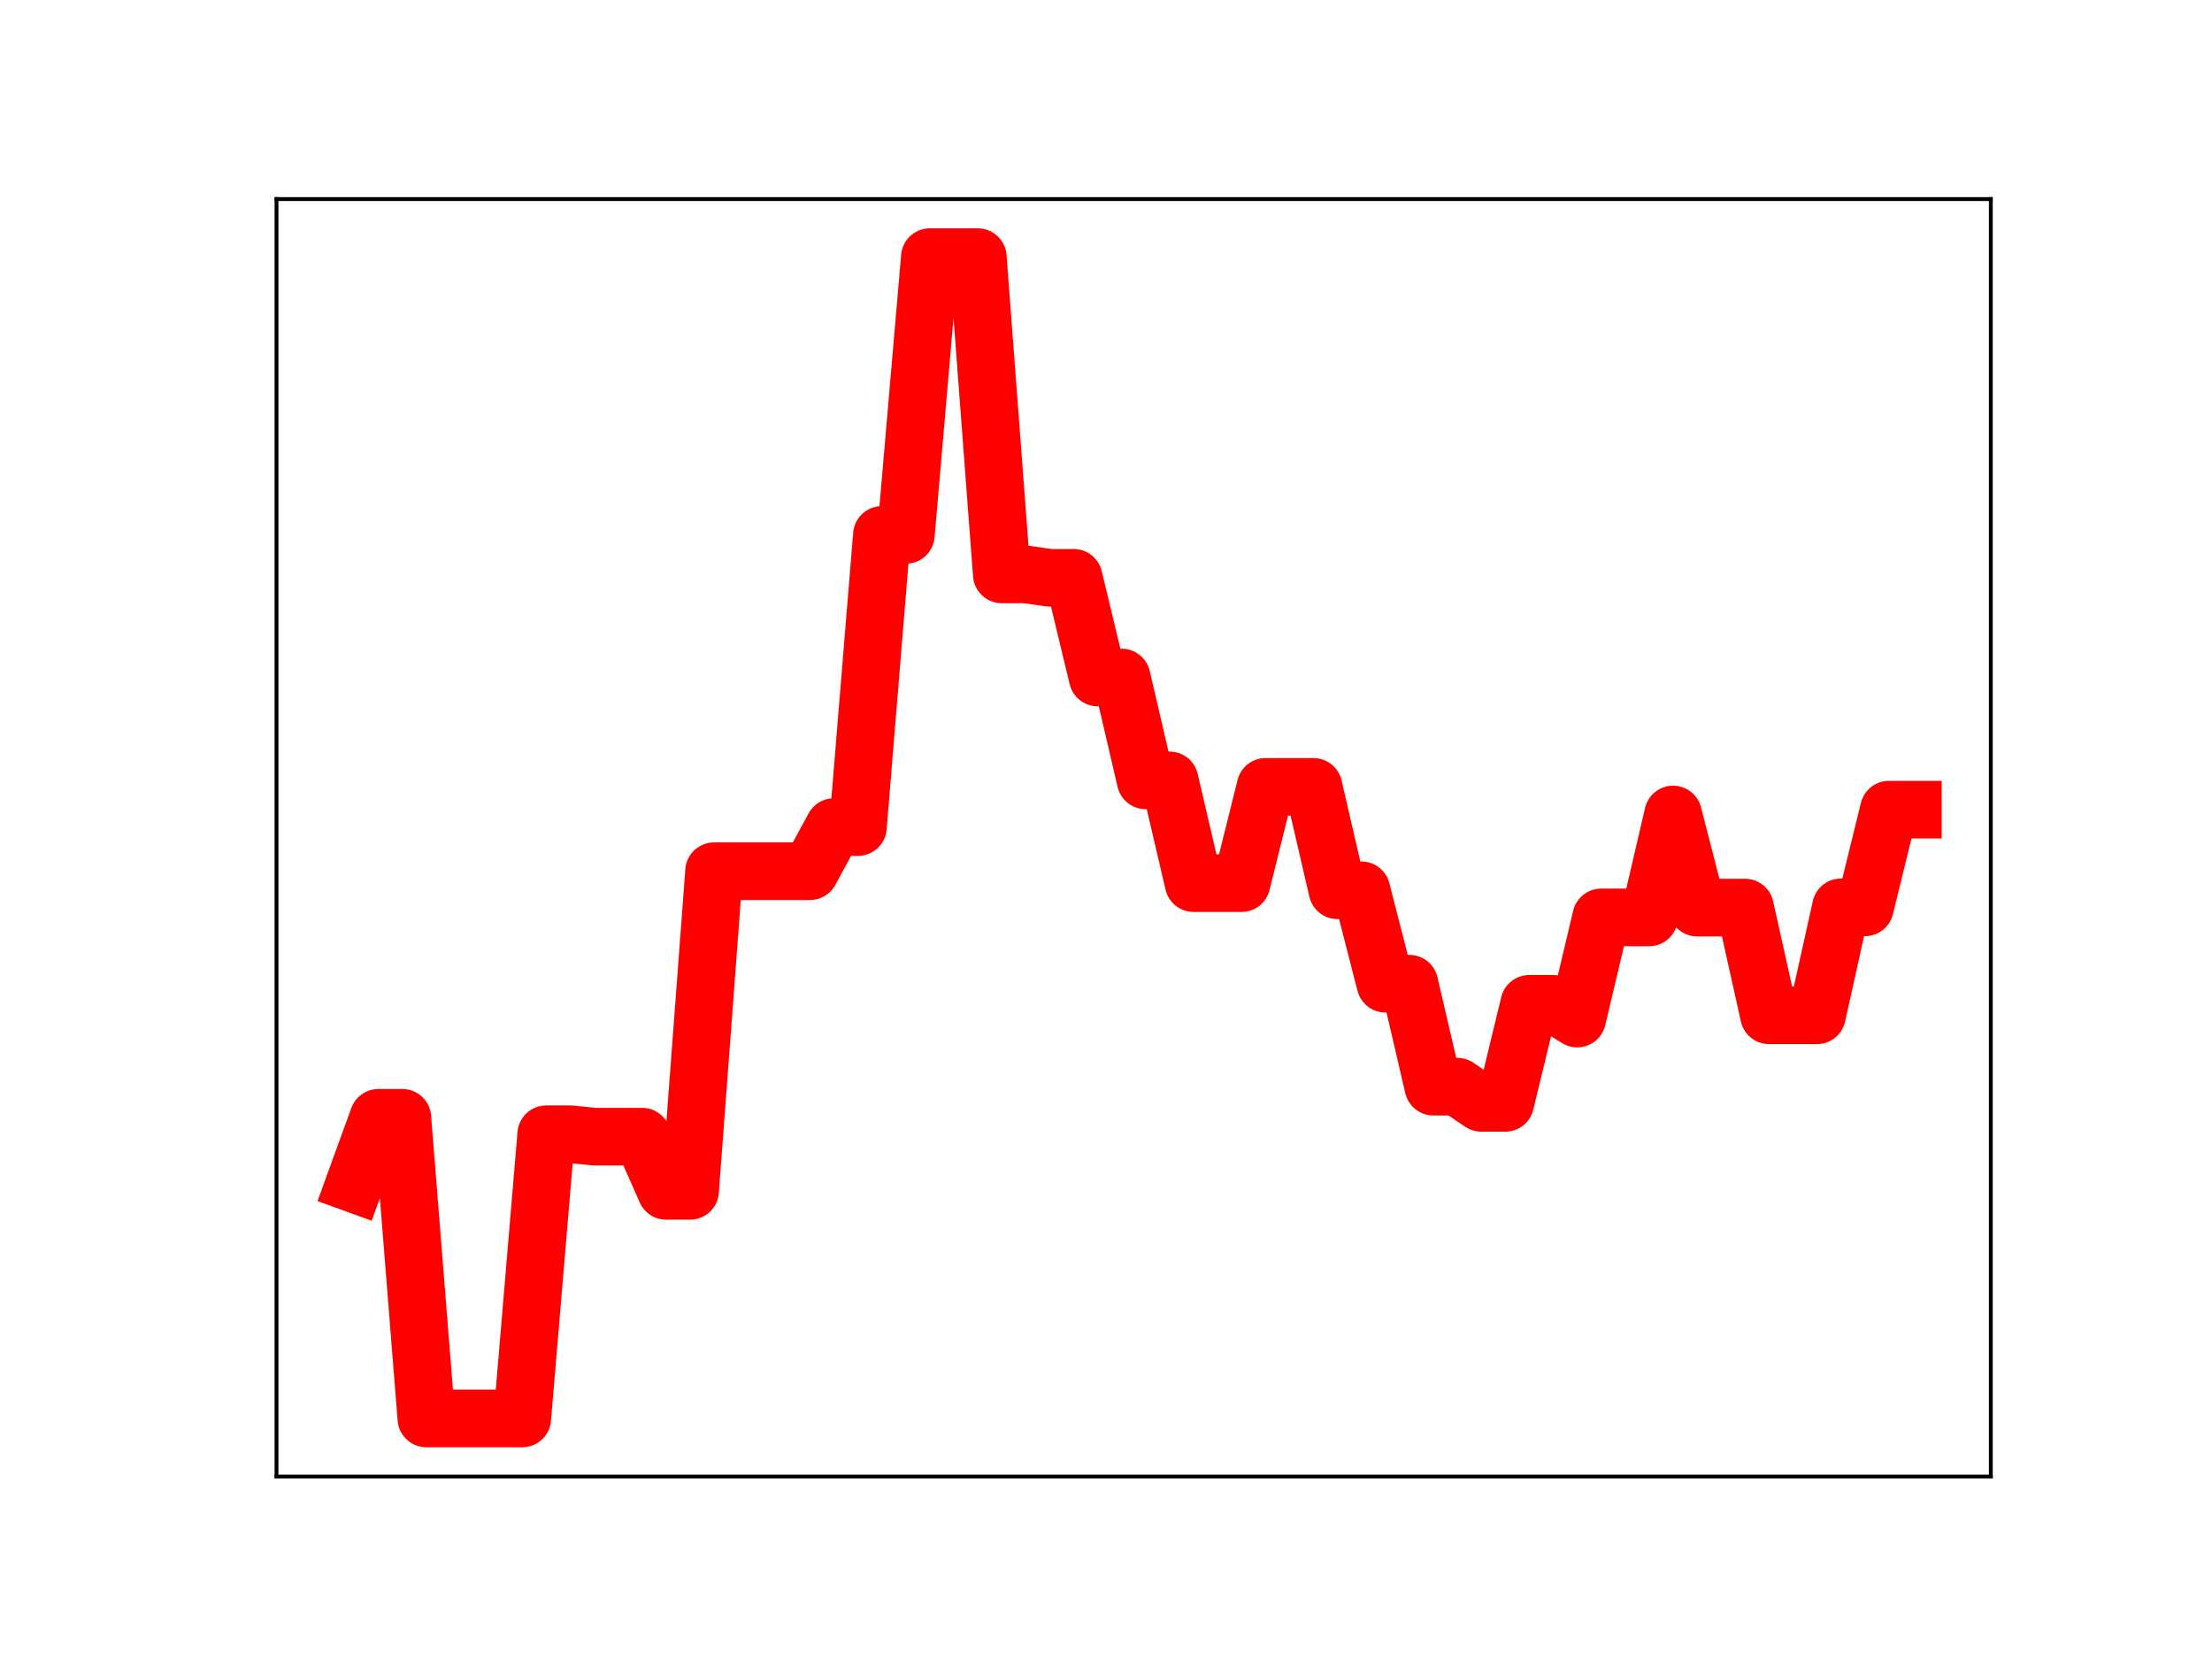 <?xml version="1.0" encoding="utf-8" standalone="no"?>
<!DOCTYPE svg PUBLIC "-//W3C//DTD SVG 1.1//EN"
  "http://www.w3.org/Graphics/SVG/1.1/DTD/svg11.dtd">
<!-- Created with matplotlib (https://matplotlib.org/) -->
<svg height="345.6pt" version="1.1" viewBox="0 0 460.8 345.6" width="460.8pt" xmlns="http://www.w3.org/2000/svg" xmlns:xlink="http://www.w3.org/1999/xlink">
 <defs>
  <style type="text/css">
*{stroke-linecap:butt;stroke-linejoin:round;}
  </style>
 </defs>
 <g id="figure_1">
  <g id="patch_1">
   <path d="M 0 345.6 
L 460.8 345.6 
L 460.8 0 
L 0 0 
z
" style="fill:#ffffff;"/>
  </g>
  <g id="axes_1">
   <g id="patch_2">
    <path d="M 57.6 307.584 
L 414.72 307.584 
L 414.72 41.472 
L 57.6 41.472 
z
" style="fill:#ffffff;"/>
   </g>
   <g id="line2d_1">
    <path clip-path="url(#p2ec16ae2bc)" d="M 73.833 246.613 
L 78.827 232.861 
L 83.822 232.861 
L 88.817 295.488 
L 93.811 295.488 
L 98.806 295.488 
L 103.801 295.488 
L 108.796 295.488 
L 113.79 236.28 
L 118.785 236.28 
L 123.78 236.789 
L 128.774 236.789 
L 133.769 236.789 
L 138.764 248.08 
L 143.758 248.08 
L 148.753 181.487 
L 153.748 181.487 
L 158.742 181.487 
L 163.737 181.487 
L 168.732 181.487 
L 173.726 172.298 
L 178.721 172.298 
L 183.716 111.433 
L 188.71 111.433 
L 193.705 53.568 
L 198.7 53.568 
L 203.695 53.568 
L 208.689 119.661 
L 213.684 119.661 
L 218.679 120.372 
L 223.673 120.372 
L 228.668 141.139 
L 233.663 141.139 
L 238.657 162.564 
L 243.652 162.564 
L 248.647 183.975 
L 253.641 183.975 
L 258.636 183.975 
L 263.631 163.921 
L 268.625 163.921 
L 273.62 163.921 
L 278.615 185.465 
L 283.61 185.465 
L 288.604 204.922 
L 293.599 204.922 
L 298.594 226.373 
L 303.588 226.373 
L 308.583 229.747 
L 313.578 229.747 
L 318.572 209.114 
L 323.567 209.114 
L 328.562 212.184 
L 333.556 191.109 
L 338.551 191.109 
L 343.546 191.109 
L 348.54 169.672 
L 353.535 189.067 
L 358.53 189.067 
L 363.524 189.067 
L 368.519 211.506 
L 373.514 211.506 
L 378.509 211.506 
L 383.503 189.019 
L 388.498 189.019 
L 393.493 168.665 
L 398.487 168.665 
" style="fill:none;stroke:#ff0000;stroke-linecap:square;stroke-width:12;"/>
    <defs>
     <path d="M 0 3 
C 0.796 3 1.559 2.684 2.121 2.121 
C 2.684 1.559 3 0.796 3 0 
C 3 -0.796 2.684 -1.559 2.121 -2.121 
C 1.559 -2.684 0.796 -3 0 -3 
C -0.796 -3 -1.559 -2.684 -2.121 -2.121 
C -2.684 -1.559 -3 -0.796 -3 0 
C -3 0.796 -2.684 1.559 -2.121 2.121 
C -1.559 2.684 -0.796 3 0 3 
z
" id="m742cf129a9" style="stroke:#ff0000;"/>
    </defs>
    <g clip-path="url(#p2ec16ae2bc)">
     <use style="fill:#ff0000;stroke:#ff0000;" x="73.833" xlink:href="#m742cf129a9" y="246.613"/>
     <use style="fill:#ff0000;stroke:#ff0000;" x="78.827" xlink:href="#m742cf129a9" y="232.861"/>
     <use style="fill:#ff0000;stroke:#ff0000;" x="83.822" xlink:href="#m742cf129a9" y="232.861"/>
     <use style="fill:#ff0000;stroke:#ff0000;" x="88.817" xlink:href="#m742cf129a9" y="295.488"/>
     <use style="fill:#ff0000;stroke:#ff0000;" x="93.811" xlink:href="#m742cf129a9" y="295.488"/>
     <use style="fill:#ff0000;stroke:#ff0000;" x="98.806" xlink:href="#m742cf129a9" y="295.488"/>
     <use style="fill:#ff0000;stroke:#ff0000;" x="103.801" xlink:href="#m742cf129a9" y="295.488"/>
     <use style="fill:#ff0000;stroke:#ff0000;" x="108.796" xlink:href="#m742cf129a9" y="295.488"/>
     <use style="fill:#ff0000;stroke:#ff0000;" x="113.79" xlink:href="#m742cf129a9" y="236.28"/>
     <use style="fill:#ff0000;stroke:#ff0000;" x="118.785" xlink:href="#m742cf129a9" y="236.28"/>
     <use style="fill:#ff0000;stroke:#ff0000;" x="123.78" xlink:href="#m742cf129a9" y="236.789"/>
     <use style="fill:#ff0000;stroke:#ff0000;" x="128.774" xlink:href="#m742cf129a9" y="236.789"/>
     <use style="fill:#ff0000;stroke:#ff0000;" x="133.769" xlink:href="#m742cf129a9" y="236.789"/>
     <use style="fill:#ff0000;stroke:#ff0000;" x="138.764" xlink:href="#m742cf129a9" y="248.08"/>
     <use style="fill:#ff0000;stroke:#ff0000;" x="143.758" xlink:href="#m742cf129a9" y="248.08"/>
     <use style="fill:#ff0000;stroke:#ff0000;" x="148.753" xlink:href="#m742cf129a9" y="181.487"/>
     <use style="fill:#ff0000;stroke:#ff0000;" x="153.748" xlink:href="#m742cf129a9" y="181.487"/>
     <use style="fill:#ff0000;stroke:#ff0000;" x="158.742" xlink:href="#m742cf129a9" y="181.487"/>
     <use style="fill:#ff0000;stroke:#ff0000;" x="163.737" xlink:href="#m742cf129a9" y="181.487"/>
     <use style="fill:#ff0000;stroke:#ff0000;" x="168.732" xlink:href="#m742cf129a9" y="181.487"/>
     <use style="fill:#ff0000;stroke:#ff0000;" x="173.726" xlink:href="#m742cf129a9" y="172.298"/>
     <use style="fill:#ff0000;stroke:#ff0000;" x="178.721" xlink:href="#m742cf129a9" y="172.298"/>
     <use style="fill:#ff0000;stroke:#ff0000;" x="183.716" xlink:href="#m742cf129a9" y="111.433"/>
     <use style="fill:#ff0000;stroke:#ff0000;" x="188.71" xlink:href="#m742cf129a9" y="111.433"/>
     <use style="fill:#ff0000;stroke:#ff0000;" x="193.705" xlink:href="#m742cf129a9" y="53.568"/>
     <use style="fill:#ff0000;stroke:#ff0000;" x="198.7" xlink:href="#m742cf129a9" y="53.568"/>
     <use style="fill:#ff0000;stroke:#ff0000;" x="203.695" xlink:href="#m742cf129a9" y="53.568"/>
     <use style="fill:#ff0000;stroke:#ff0000;" x="208.689" xlink:href="#m742cf129a9" y="119.661"/>
     <use style="fill:#ff0000;stroke:#ff0000;" x="213.684" xlink:href="#m742cf129a9" y="119.661"/>
     <use style="fill:#ff0000;stroke:#ff0000;" x="218.679" xlink:href="#m742cf129a9" y="120.372"/>
     <use style="fill:#ff0000;stroke:#ff0000;" x="223.673" xlink:href="#m742cf129a9" y="120.372"/>
     <use style="fill:#ff0000;stroke:#ff0000;" x="228.668" xlink:href="#m742cf129a9" y="141.139"/>
     <use style="fill:#ff0000;stroke:#ff0000;" x="233.663" xlink:href="#m742cf129a9" y="141.139"/>
     <use style="fill:#ff0000;stroke:#ff0000;" x="238.657" xlink:href="#m742cf129a9" y="162.564"/>
     <use style="fill:#ff0000;stroke:#ff0000;" x="243.652" xlink:href="#m742cf129a9" y="162.564"/>
     <use style="fill:#ff0000;stroke:#ff0000;" x="248.647" xlink:href="#m742cf129a9" y="183.975"/>
     <use style="fill:#ff0000;stroke:#ff0000;" x="253.641" xlink:href="#m742cf129a9" y="183.975"/>
     <use style="fill:#ff0000;stroke:#ff0000;" x="258.636" xlink:href="#m742cf129a9" y="183.975"/>
     <use style="fill:#ff0000;stroke:#ff0000;" x="263.631" xlink:href="#m742cf129a9" y="163.921"/>
     <use style="fill:#ff0000;stroke:#ff0000;" x="268.625" xlink:href="#m742cf129a9" y="163.921"/>
     <use style="fill:#ff0000;stroke:#ff0000;" x="273.62" xlink:href="#m742cf129a9" y="163.921"/>
     <use style="fill:#ff0000;stroke:#ff0000;" x="278.615" xlink:href="#m742cf129a9" y="185.465"/>
     <use style="fill:#ff0000;stroke:#ff0000;" x="283.61" xlink:href="#m742cf129a9" y="185.465"/>
     <use style="fill:#ff0000;stroke:#ff0000;" x="288.604" xlink:href="#m742cf129a9" y="204.922"/>
     <use style="fill:#ff0000;stroke:#ff0000;" x="293.599" xlink:href="#m742cf129a9" y="204.922"/>
     <use style="fill:#ff0000;stroke:#ff0000;" x="298.594" xlink:href="#m742cf129a9" y="226.373"/>
     <use style="fill:#ff0000;stroke:#ff0000;" x="303.588" xlink:href="#m742cf129a9" y="226.373"/>
     <use style="fill:#ff0000;stroke:#ff0000;" x="308.583" xlink:href="#m742cf129a9" y="229.747"/>
     <use style="fill:#ff0000;stroke:#ff0000;" x="313.578" xlink:href="#m742cf129a9" y="229.747"/>
     <use style="fill:#ff0000;stroke:#ff0000;" x="318.572" xlink:href="#m742cf129a9" y="209.114"/>
     <use style="fill:#ff0000;stroke:#ff0000;" x="323.567" xlink:href="#m742cf129a9" y="209.114"/>
     <use style="fill:#ff0000;stroke:#ff0000;" x="328.562" xlink:href="#m742cf129a9" y="212.184"/>
     <use style="fill:#ff0000;stroke:#ff0000;" x="333.556" xlink:href="#m742cf129a9" y="191.109"/>
     <use style="fill:#ff0000;stroke:#ff0000;" x="338.551" xlink:href="#m742cf129a9" y="191.109"/>
     <use style="fill:#ff0000;stroke:#ff0000;" x="343.546" xlink:href="#m742cf129a9" y="191.109"/>
     <use style="fill:#ff0000;stroke:#ff0000;" x="348.54" xlink:href="#m742cf129a9" y="169.672"/>
     <use style="fill:#ff0000;stroke:#ff0000;" x="353.535" xlink:href="#m742cf129a9" y="189.067"/>
     <use style="fill:#ff0000;stroke:#ff0000;" x="358.53" xlink:href="#m742cf129a9" y="189.067"/>
     <use style="fill:#ff0000;stroke:#ff0000;" x="363.524" xlink:href="#m742cf129a9" y="189.067"/>
     <use style="fill:#ff0000;stroke:#ff0000;" x="368.519" xlink:href="#m742cf129a9" y="211.506"/>
     <use style="fill:#ff0000;stroke:#ff0000;" x="373.514" xlink:href="#m742cf129a9" y="211.506"/>
     <use style="fill:#ff0000;stroke:#ff0000;" x="378.509" xlink:href="#m742cf129a9" y="211.506"/>
     <use style="fill:#ff0000;stroke:#ff0000;" x="383.503" xlink:href="#m742cf129a9" y="189.019"/>
     <use style="fill:#ff0000;stroke:#ff0000;" x="388.498" xlink:href="#m742cf129a9" y="189.019"/>
     <use style="fill:#ff0000;stroke:#ff0000;" x="393.493" xlink:href="#m742cf129a9" y="168.665"/>
     <use style="fill:#ff0000;stroke:#ff0000;" x="398.487" xlink:href="#m742cf129a9" y="168.665"/>
    </g>
   </g>
   <g id="patch_3">
    <path d="M 57.6 307.584 
L 57.6 41.472 
" style="fill:none;stroke:#000000;stroke-linecap:square;stroke-linejoin:miter;stroke-width:0.8;"/>
   </g>
   <g id="patch_4">
    <path d="M 414.72 307.584 
L 414.72 41.472 
" style="fill:none;stroke:#000000;stroke-linecap:square;stroke-linejoin:miter;stroke-width:0.8;"/>
   </g>
   <g id="patch_5">
    <path d="M 57.6 307.584 
L 414.72 307.584 
" style="fill:none;stroke:#000000;stroke-linecap:square;stroke-linejoin:miter;stroke-width:0.8;"/>
   </g>
   <g id="patch_6">
    <path d="M 57.6 41.472 
L 414.72 41.472 
" style="fill:none;stroke:#000000;stroke-linecap:square;stroke-linejoin:miter;stroke-width:0.8;"/>
   </g>
  </g>
 </g>
 <defs>
  <clipPath id="p2ec16ae2bc">
   <rect height="266.112" width="357.12" x="57.6" y="41.472"/>
  </clipPath>
 </defs>
</svg>
